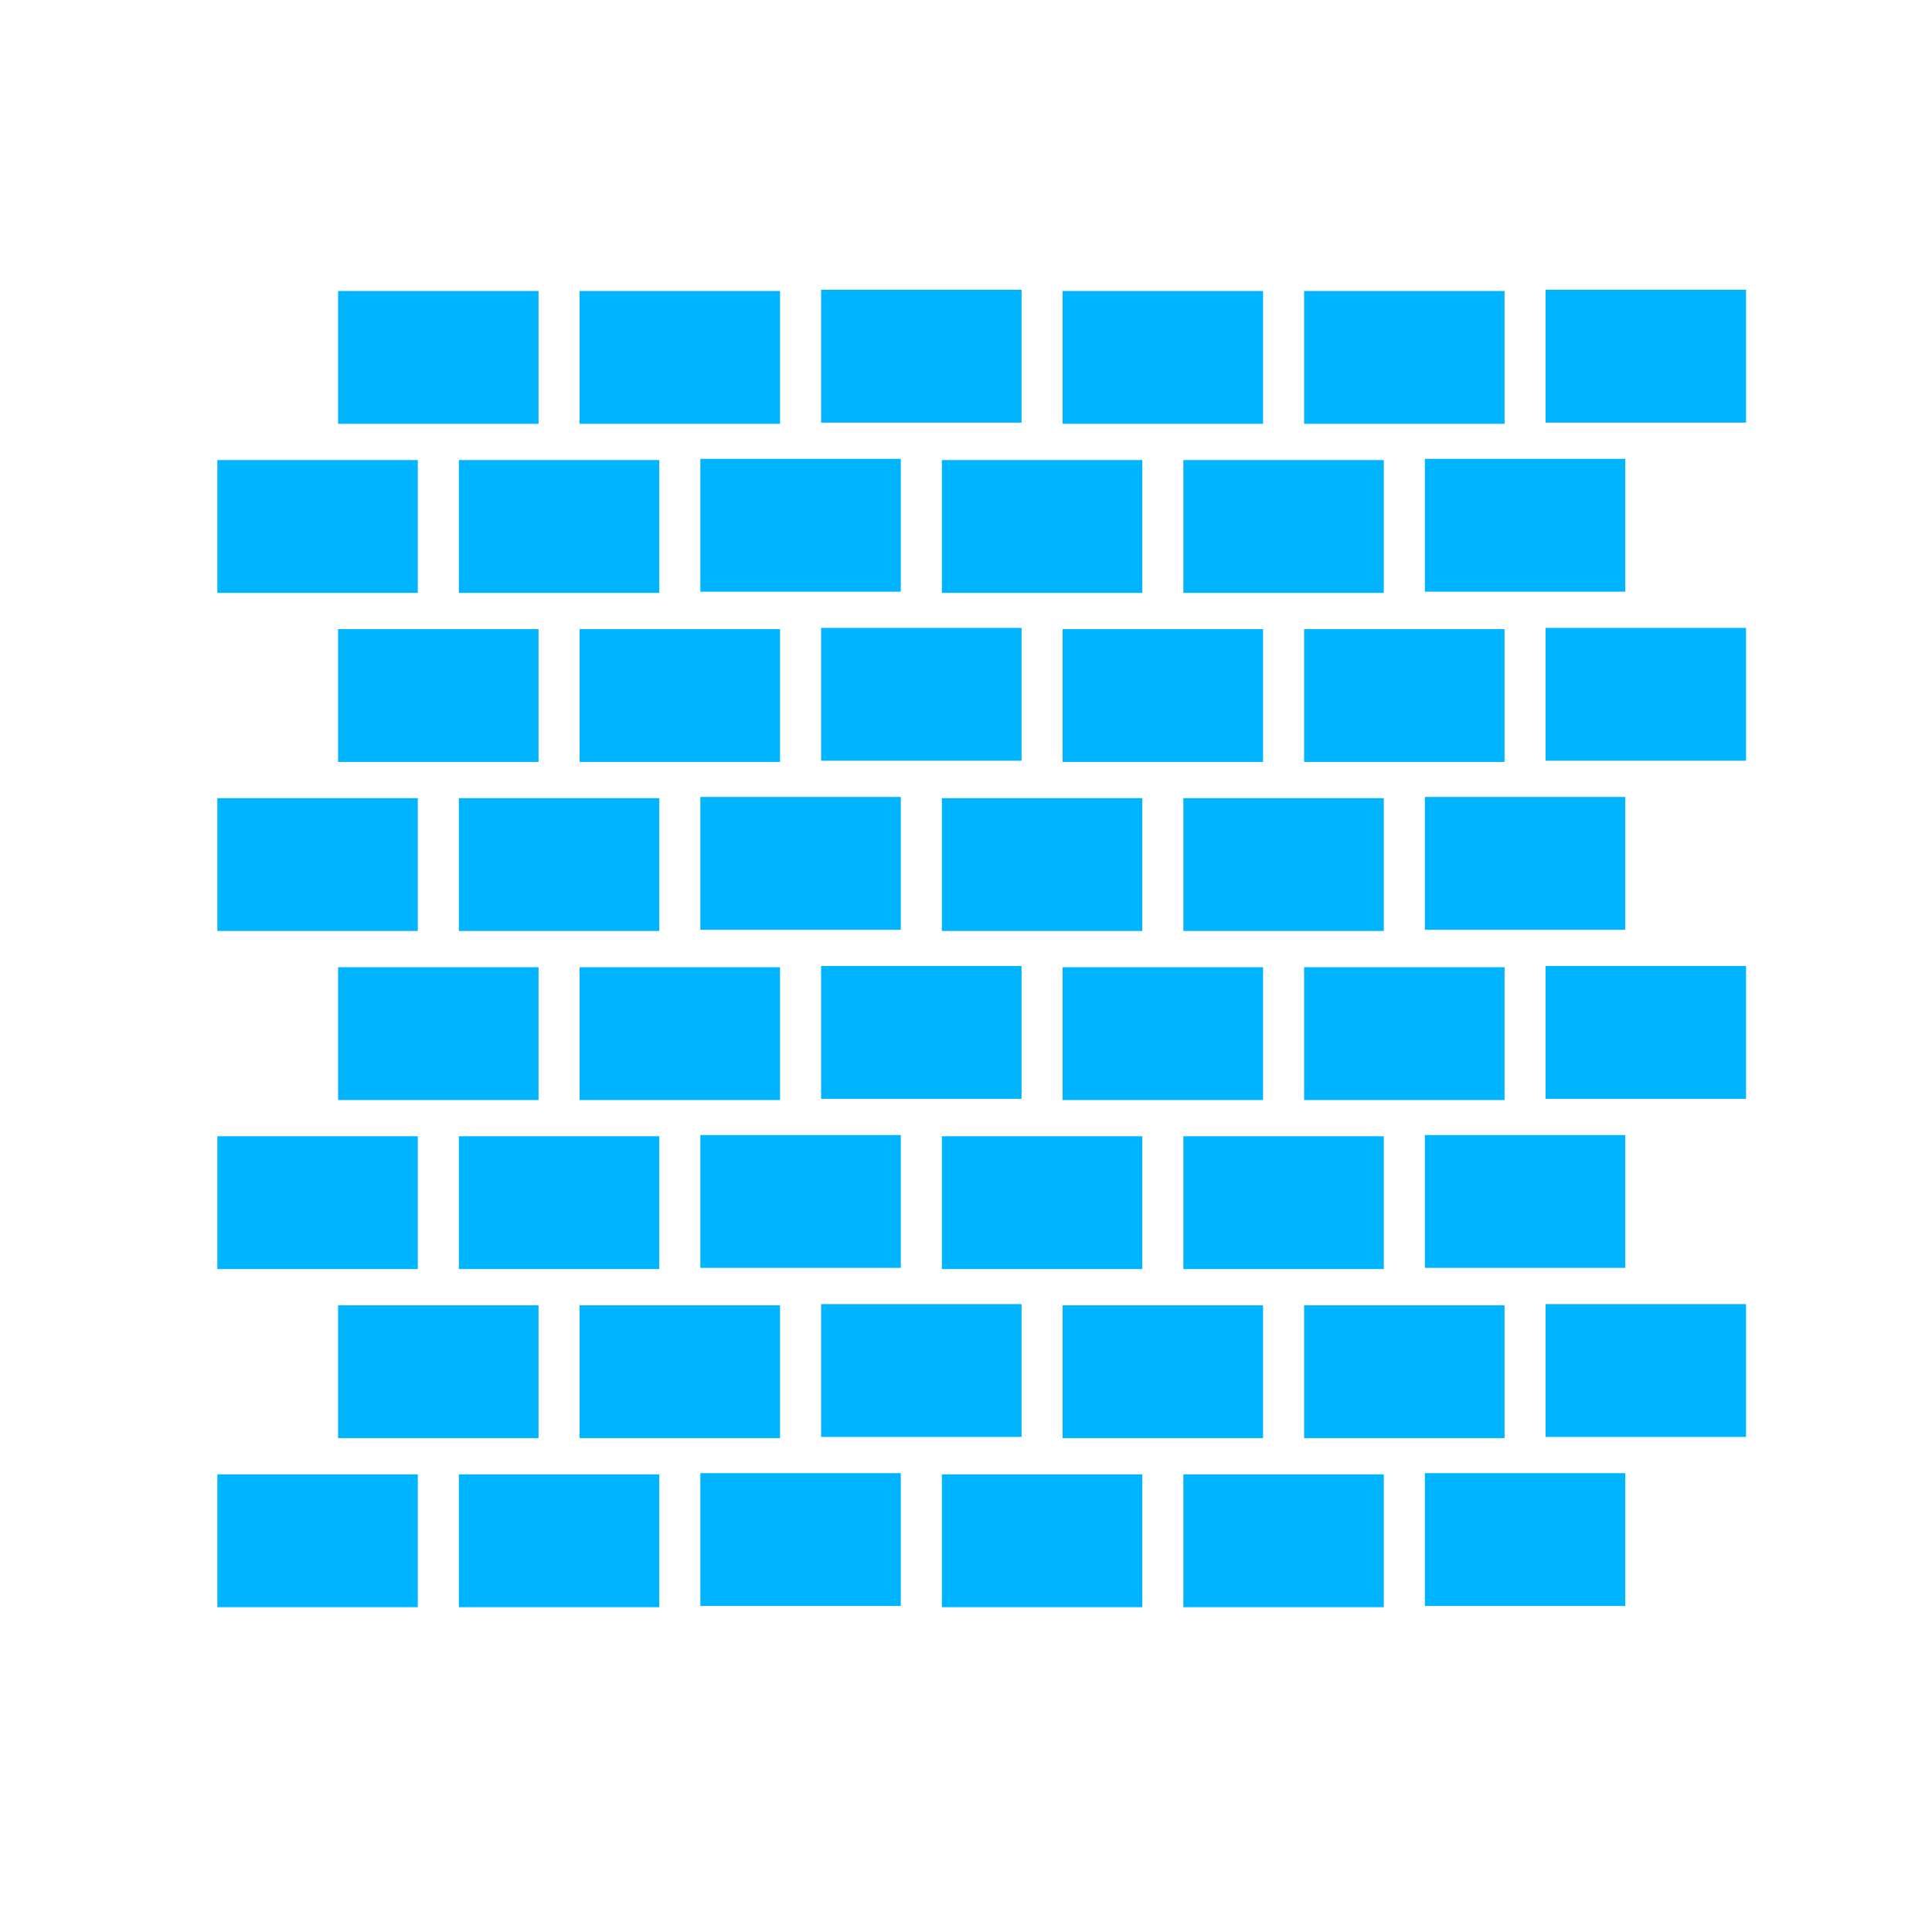 <svg width="800" height="800" xmlns="http://www.w3.org/2000/svg">
 <g>
  <title>Layer 1</title>
  <g id="svg_94">
   <g id="svg_61">
    <g id="svg_15">
     <g id="svg_1">
      <rect fill="#00b4ff" x="590" y="610" width="83" height="55" id="svg_4"/>
      <rect fill="#00b4ff" x="390" y="610.5" width="83" height="55" id="svg_5"/>
      <rect fill="#00b4ff" x="490" y="610.5" width="83" height="55" id="svg_7"/>
      <rect fill="#00b4ff" x="290" y="610" width="83" height="55" id="svg_8"/>
      <rect fill="#00b4ff" x="90" y="610.5" width="83" height="55" id="svg_9"/>
      <rect fill="#00b4ff" x="190" y="610.5" width="83" height="55" id="svg_10"/>
     </g>
     <g id="svg_14">
      <rect fill="#00b4ff" x="640" y="540" width="83" height="55" id="svg_2"/>
      <rect fill="#00b4ff" x="440" y="540.5" width="83" height="55" id="svg_3"/>
      <rect fill="#00b4ff" x="540" y="540.5" width="83" height="55" id="svg_6"/>
      <rect fill="#00b4ff" x="340" y="540" width="83" height="55" id="svg_11"/>
      <rect fill="#00b4ff" x="140" y="540.5" width="83" height="55" id="svg_12"/>
      <rect fill="#00b4ff" x="240" y="540.5" width="83" height="55" id="svg_13"/>
     </g>
    </g>
    <g id="svg_30">
     <g id="svg_22">
      <rect fill="#00b4ff" x="590" y="470" width="83" height="55" id="svg_16"/>
      <rect fill="#00b4ff" x="390" y="470.5" width="83" height="55" id="svg_17"/>
      <rect fill="#00b4ff" x="490" y="470.5" width="83" height="55" id="svg_18"/>
      <rect fill="#00b4ff" x="290" y="470" width="83" height="55" id="svg_19"/>
      <rect fill="#00b4ff" x="90" y="470.5" width="83" height="55" id="svg_20"/>
      <rect fill="#00b4ff" x="190" y="470.5" width="83" height="55" id="svg_21"/>
     </g>
     <g id="svg_29">
      <rect fill="#00b4ff" x="640" y="400" width="83" height="55" id="svg_23"/>
      <rect fill="#00b4ff" x="440" y="400.5" width="83" height="55" id="svg_24"/>
      <rect fill="#00b4ff" x="540" y="400.5" width="83" height="55" id="svg_25"/>
      <rect fill="#00b4ff" x="340" y="400" width="83" height="55" id="svg_26"/>
      <rect fill="#00b4ff" x="140" y="400.5" width="83" height="55" id="svg_27"/>
      <rect fill="#00b4ff" x="240" y="400.5" width="83" height="55" id="svg_28"/>
     </g>
    </g>
   </g>
   <g id="svg_92">
    <g id="svg_76">
     <g id="svg_68">
      <rect fill="#00b4ff" x="590" y="330" width="83" height="55" id="svg_62"/>
      <rect fill="#00b4ff" x="390" y="330.5" width="83" height="55" id="svg_63"/>
      <rect fill="#00b4ff" x="490" y="330.5" width="83" height="55" id="svg_64"/>
      <rect fill="#00b4ff" x="290" y="330" width="83" height="55" id="svg_65"/>
      <rect fill="#00b4ff" x="90" y="330.5" width="83" height="55" id="svg_66"/>
      <rect fill="#00b4ff" x="190" y="330.5" width="83" height="55" id="svg_67"/>
     </g>
     <g id="svg_75">
      <rect fill="#00b4ff" x="640" y="260" width="83" height="55" id="svg_69"/>
      <rect fill="#00b4ff" x="440" y="260.5" width="83" height="55" id="svg_70"/>
      <rect fill="#00b4ff" x="540" y="260.5" width="83" height="55" id="svg_71"/>
      <rect fill="#00b4ff" x="340" y="260" width="83" height="55" id="svg_72"/>
      <rect fill="#00b4ff" x="140" y="260.5" width="83" height="55" id="svg_73"/>
      <rect fill="#00b4ff" x="240" y="260.5" width="83" height="55" id="svg_74"/>
     </g>
    </g>
    <g id="svg_91">
     <g id="svg_83">
      <rect fill="#00b4ff" x="590" y="190" width="83" height="55" id="svg_77"/>
      <rect fill="#00b4ff" x="390" y="190.5" width="83" height="55" id="svg_78"/>
      <rect fill="#00b4ff" x="490" y="190.5" width="83" height="55" id="svg_79"/>
      <rect fill="#00b4ff" x="290" y="190" width="83" height="55" id="svg_80"/>
      <rect fill="#00b4ff" x="90" y="190.5" width="83" height="55" id="svg_81"/>
      <rect fill="#00b4ff" x="190" y="190.5" width="83" height="55" id="svg_82"/>
     </g>
     <g id="svg_90">
      <rect fill="#00b4ff" x="640" y="120" width="83" height="55" id="svg_84"/>
      <rect fill="#00b4ff" x="440" y="120.5" width="83" height="55" id="svg_85"/>
      <rect fill="#00b4ff" x="540" y="120.5" width="83" height="55" id="svg_86"/>
      <rect fill="#00b4ff" x="340" y="120" width="83" height="55" id="svg_87"/>
      <rect fill="#00b4ff" x="140" y="120.5" width="83" height="55" id="svg_88"/>
      <rect fill="#00b4ff" x="240" y="120.5" width="83" height="55" id="svg_89"/>
     </g>
    </g>
   </g>
  </g>
 </g>

</svg>